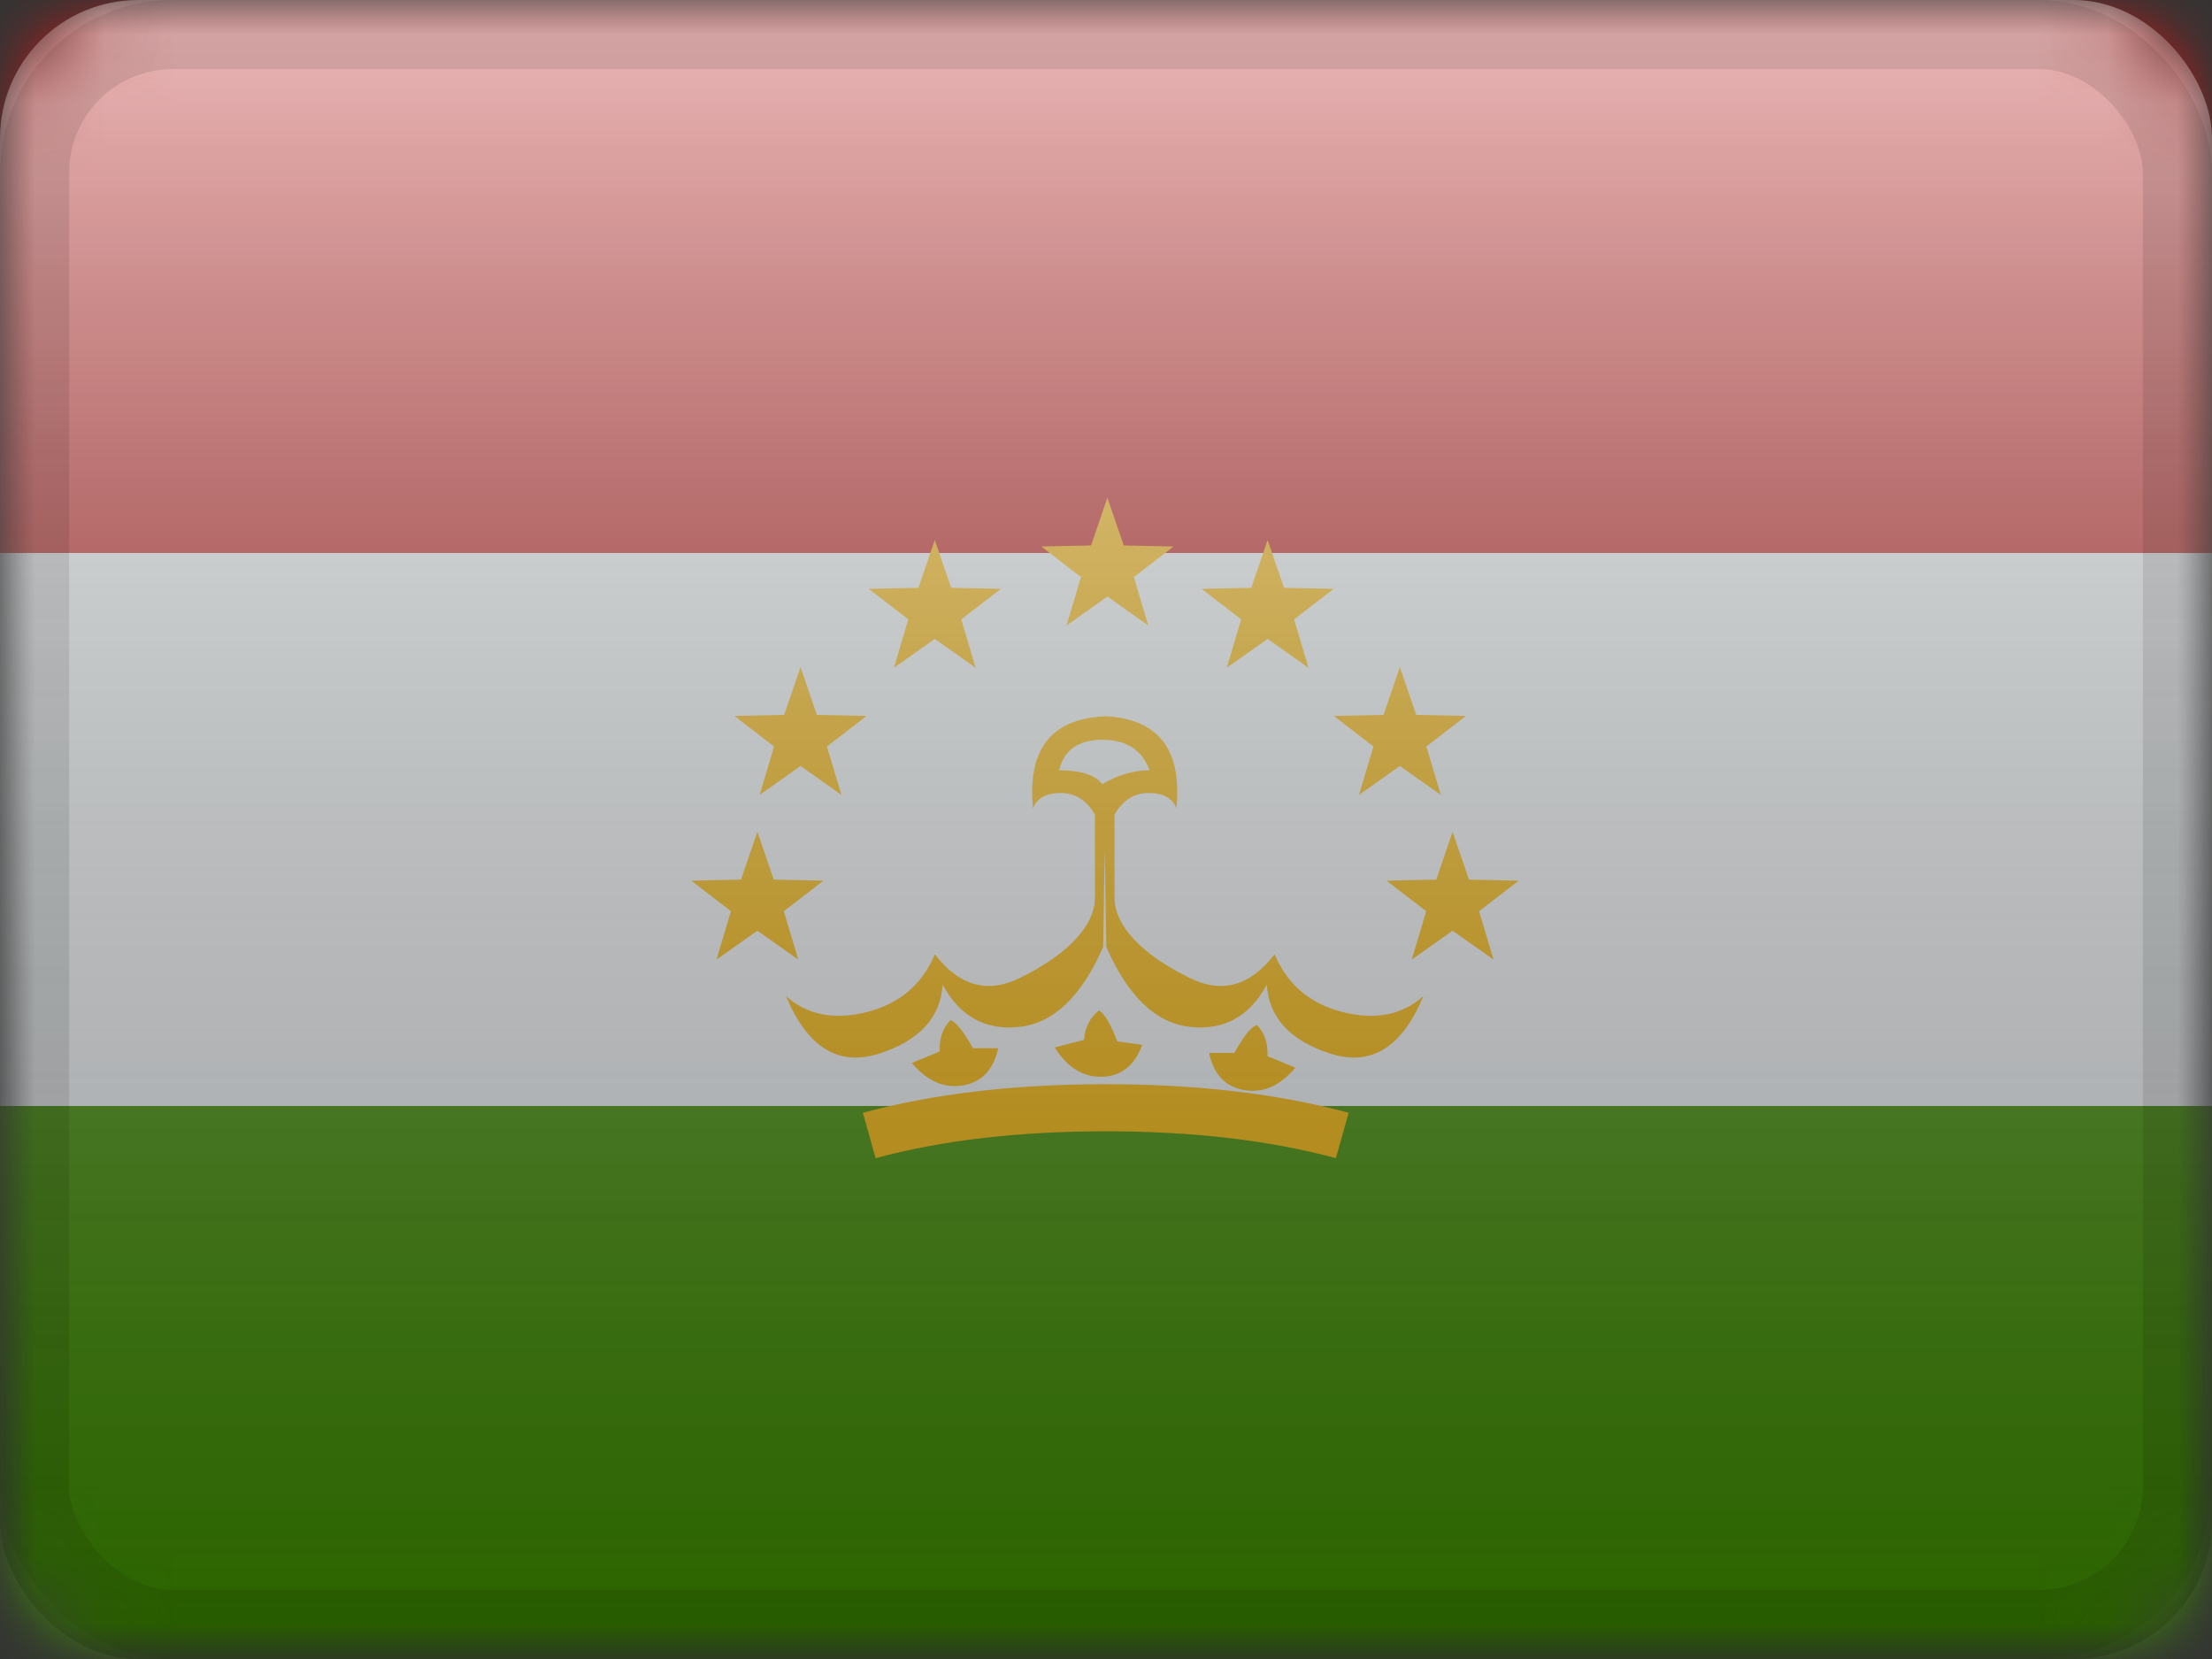 <?xml version="1.0" encoding="UTF-8"?>
<svg width="32px" height="24px" viewBox="0 0 32 24" version="1.1" xmlns="http://www.w3.org/2000/svg" xmlns:xlink="http://www.w3.org/1999/xlink">
    <rect x="0" y="0" width="32" height="24" fill="#333333" stroke="none"/>
    <title>TJ</title>
    <defs>
        <rect id="path-1" x="0" y="0" width="32" height="24" rx="2"></rect>
        <rect id="path-3" x="0" y="0" width="32" height="24"></rect>
        <linearGradient x1="50%" y1="100%" x2="50%" y2="0%" id="linearGradient-5">
            <stop stop-color="#000000" stop-opacity="0.3" offset="2.421%"></stop>
            <stop stop-color="#FFFFFF" stop-opacity="0.7" offset="100%"></stop>
        </linearGradient>
        <rect id="path-6" x="0" y="0" width="32" height="24" rx="2"></rect>
    </defs>
    <g id="Flagpack" stroke="none" stroke-width="1" fill="none" fill-rule="evenodd">
        <g id="Flagpack---L-(32×24)" transform="translate(-432, -1000)">
            <g id="TJ" transform="translate(432, 1000)">
                <mask id="mask-2" fill="white">
                    <use xlink:href="#path-1"></use>
                </mask>
                <g id="drop-shadow"></g>
                <g id="Group" mask="url(#mask-2)">
                    <g id="flag">
                        <mask id="mask-4" fill="white">
                            <use xlink:href="#path-3"></use>
                        </mask>
                        <g id="mask"></g>
                        <g id="contents" mask="url(#mask-4)">
                            <polygon id="middle" fill="#F7FCFF" points="0 0 32 0 32 24 0 24"></polygon>
                            <rect id="top" fill="#C51918" x="0" y="0" width="32" height="8"></rect>
                            <rect id="bottom" fill="#409100" x="0" y="16" width="32" height="8"></rect>
                            <g id="mark" transform="translate(10, 7.2)" fill="#FFBB00">
                                <path d="M5.996,8.485 C7.319,8.485 8.49,8.622 9.51,8.898 L9.326,9.555 C8.369,9.296 7.26,9.166 5.996,9.166 C4.733,9.166 3.623,9.296 2.667,9.555 L2.483,8.898 C3.503,8.622 4.674,8.485 5.996,8.485 Z M8.18,7.626 C8.293,7.741 8.345,7.892 8.336,8.079 L8.74,8.246 C8.518,8.508 8.272,8.616 8,8.57 C7.729,8.524 7.559,8.345 7.491,8.032 L7.857,8.032 C7.982,7.803 8.089,7.667 8.18,7.626 Z M3.751,7.557 C3.842,7.599 3.949,7.735 4.074,7.964 L4.074,7.964 L4.44,7.964 C4.372,8.277 4.202,8.456 3.931,8.502 C3.659,8.548 3.413,8.44 3.191,8.178 L3.191,8.178 L3.595,8.011 C3.586,7.824 3.638,7.673 3.751,7.557 Z M5.899,7.417 C5.983,7.471 6.071,7.62 6.162,7.865 L6.162,7.865 L6.524,7.915 C6.413,8.216 6.22,8.369 5.945,8.377 C5.67,8.385 5.441,8.244 5.258,7.953 L5.258,7.953 L5.681,7.844 C5.698,7.658 5.771,7.516 5.899,7.417 Z M0.957,4.834 L1.193,5.525 L1.913,5.54 L1.339,5.982 L1.548,6.682 L0.957,6.264 L0.365,6.682 L0.574,5.982 L-9.64506253e-16,5.54 L0.72,5.525 L0.957,4.834 Z M11.014,4.834 L11.251,5.525 L11.971,5.54 L11.397,5.982 L11.606,6.682 L11.014,6.264 L10.423,6.682 L10.632,5.982 L10.058,5.54 L10.778,5.525 L11.014,4.834 Z M1.581,2.451 L1.817,3.142 L2.537,3.157 L1.963,3.599 L2.172,4.299 L1.581,3.881 L0.99,4.299 L1.198,3.599 L0.624,3.157 L1.344,3.142 L1.581,2.451 Z M10.251,2.451 L10.488,3.142 L11.208,3.157 L10.634,3.599 L10.843,4.299 L10.251,3.881 L9.66,4.299 L9.869,3.599 L9.295,3.157 L10.015,3.142 L10.251,2.451 Z M3.523,0.613 L3.76,1.304 L4.48,1.318 L3.906,1.76 L4.114,2.46 L3.523,2.043 L2.932,2.46 L3.14,1.76 L2.566,1.318 L3.287,1.304 L3.523,0.613 Z M8.338,0.613 L8.575,1.304 L9.295,1.318 L8.721,1.76 L8.929,2.46 L8.338,2.043 L7.747,2.46 L7.956,1.76 L7.382,1.318 L8.102,1.304 L8.338,0.613 Z M6.02,0 L6.257,0.691 L6.977,0.706 L6.403,1.148 L6.611,1.848 L6.02,1.43 L5.429,1.848 L5.638,1.148 L5.064,0.706 L5.784,0.691 L6.02,0 Z" id="Combined-Shape"></path>
                                <path d="M6.013,3.162 C6.766,3.21 7.102,3.652 7.019,4.493 C6.961,4.346 6.827,4.272 6.618,4.272 C6.408,4.272 6.243,4.376 6.123,4.584 L6.123,4.584 L6.123,5.785 C6.123,6.187 6.511,6.606 7.212,6.949 C7.68,7.177 8.088,7.063 8.438,6.606 C8.624,7.044 8.954,7.323 9.426,7.442 C9.898,7.56 10.286,7.483 10.591,7.211 C10.283,7.951 9.836,8.229 9.252,8.044 C8.667,7.858 8.358,7.525 8.326,7.045 C8.076,7.507 7.705,7.71 7.212,7.655 C6.72,7.6 6.317,7.214 6.005,6.499 L6.005,6.499 L5.981,5.077 L5.959,6.499 C5.646,7.214 5.243,7.6 4.751,7.655 C4.258,7.71 3.887,7.507 3.637,7.045 C3.605,7.525 3.296,7.858 2.711,8.044 C2.127,8.229 1.68,7.951 1.372,7.211 C1.677,7.483 2.065,7.56 2.537,7.442 C3.01,7.323 3.339,7.044 3.525,6.606 C3.875,7.063 4.283,7.177 4.751,6.949 C5.452,6.606 5.84,6.187 5.84,5.785 L5.84,4.584 L5.84,4.584 C5.72,4.376 5.555,4.272 5.345,4.272 C5.136,4.272 5.002,4.346 4.944,4.493 C4.862,3.652 5.197,3.21 5.949,3.165 C5.961,3.163 5.972,3.163 5.982,3.163 L6.013,3.162 L6.013,3.162 Z M5.948,3.502 C5.601,3.502 5.392,3.649 5.322,3.943 C5.628,3.943 5.836,4.009 5.948,4.143 C6.175,4.009 6.402,3.943 6.63,3.943 C6.523,3.649 6.295,3.502 5.948,3.502 Z" id="Combined-Shape"></path>
                            </g>
                        </g>
                    </g>
                </g>
                <g id="overlay" mask="url(#mask-2)">
                    <use fill="url(#linearGradient-5)" fill-rule="evenodd" style="mix-blend-mode: overlay;" xlink:href="#path-6"></use>
                    <rect stroke-opacity="0.1" stroke="#000000" stroke-width="1" stroke-linejoin="square" x="0.5" y="0.5" width="31" height="23" rx="2"></rect>
                </g>
            </g>
        </g>
    </g>
</svg>